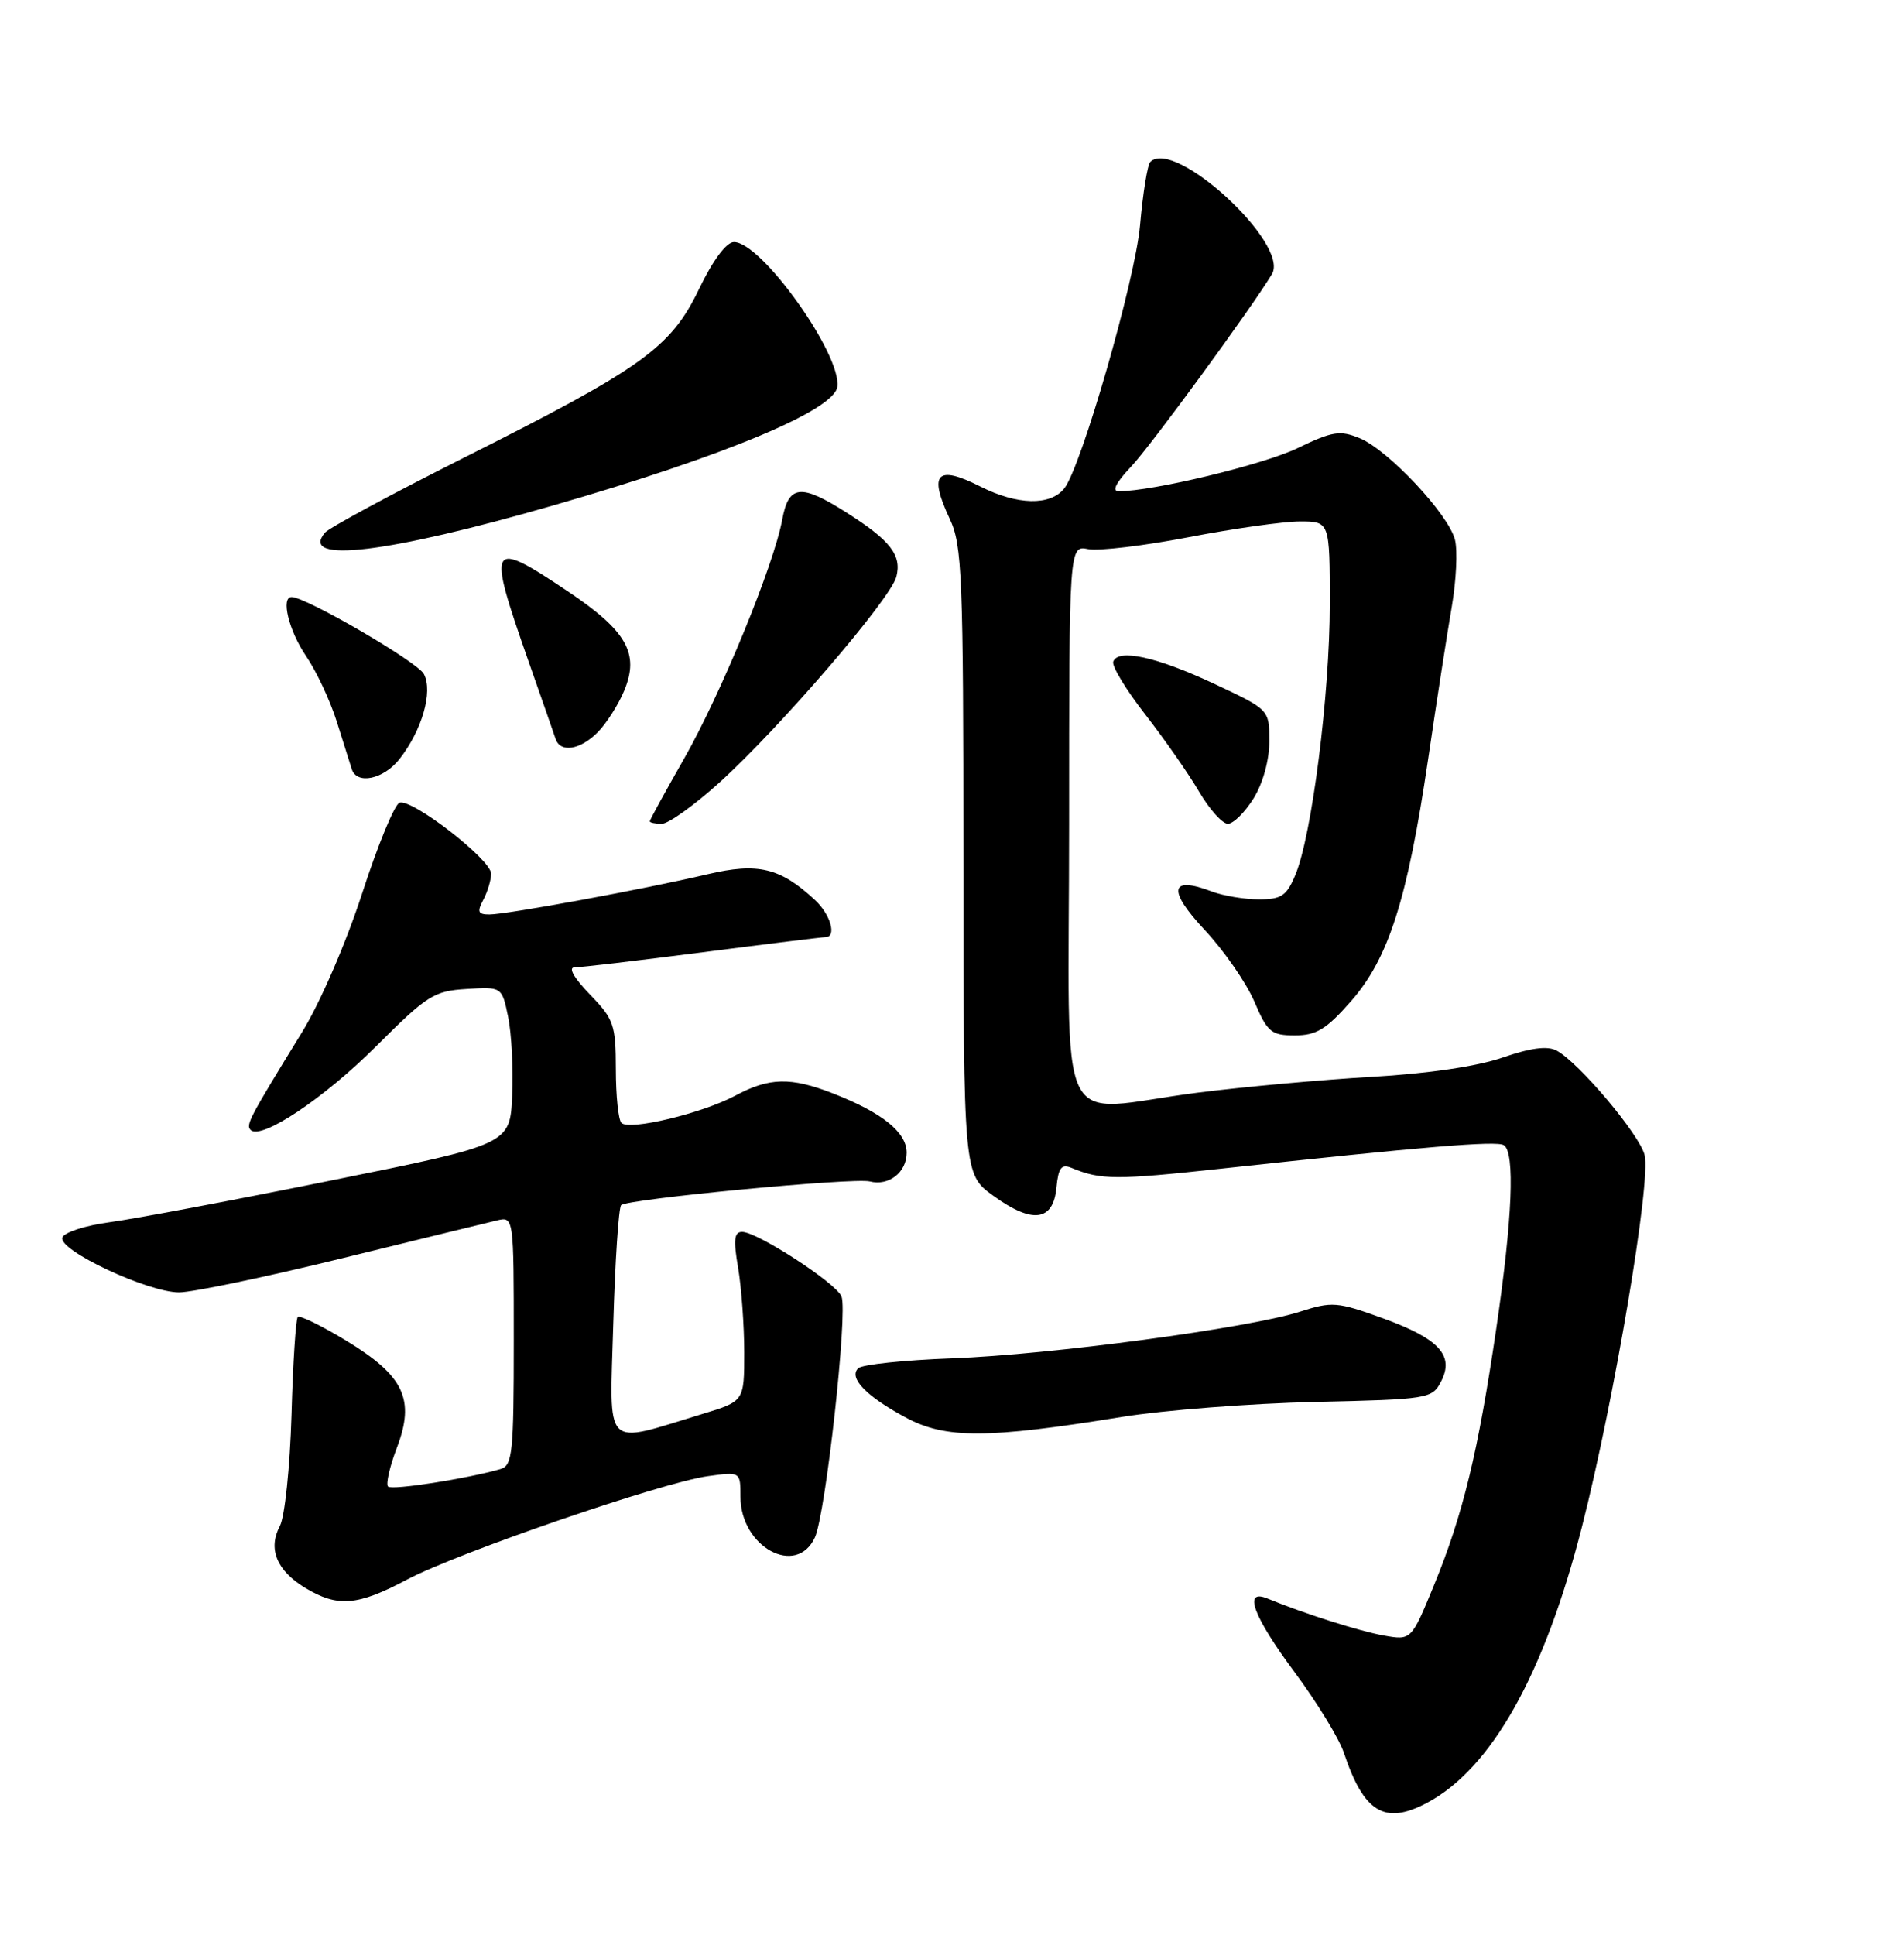<?xml version="1.0" encoding="UTF-8" standalone="no"?>
<!DOCTYPE svg PUBLIC "-//W3C//DTD SVG 1.1//EN" "http://www.w3.org/Graphics/SVG/1.1/DTD/svg11.dtd" >
<svg xmlns="http://www.w3.org/2000/svg" xmlns:xlink="http://www.w3.org/1999/xlink" version="1.1" viewBox="0 0 252 256">
 <g >
 <path fill="currentColor"
d=" M 188.80 238.58 C 197.36 234.09 204.37 221.63 209.38 202.00 C 213.66 185.20 218.54 156.29 217.67 152.83 C 216.98 150.09 208.97 140.59 206.01 139.00 C 204.80 138.36 202.58 138.65 198.88 139.93 C 195.51 141.10 189.00 142.06 181.50 142.49 C 174.90 142.87 164.55 143.81 158.50 144.58 C 139.29 147.03 141.50 151.65 141.50 109.08 C 141.50 72.16 141.50 72.16 144.02 72.66 C 145.41 72.93 151.40 72.22 157.32 71.08 C 163.25 69.94 169.88 69.00 172.05 69.00 C 176.00 69.00 176.00 69.00 176.00 79.97 C 176.00 91.85 173.63 110.53 171.45 115.75 C 170.29 118.54 169.60 119.00 166.62 119.00 C 164.70 119.00 161.90 118.53 160.39 117.96 C 154.85 115.85 154.48 117.74 159.41 123.01 C 161.97 125.74 164.93 130.01 166.00 132.49 C 167.75 136.59 168.24 137.00 171.38 137.00 C 174.22 137.00 175.54 136.20 178.79 132.50 C 183.78 126.83 186.27 119.05 189.01 100.50 C 190.14 92.80 191.56 83.69 192.15 80.26 C 192.74 76.83 192.93 72.85 192.57 71.42 C 191.72 68.05 183.76 59.56 179.96 57.98 C 177.36 56.91 176.36 57.06 171.75 59.29 C 167.24 61.47 152.53 65.02 148.05 65.00 C 147.13 65.00 147.72 63.83 149.70 61.75 C 152.23 59.09 165.59 40.84 168.34 36.28 C 170.75 32.30 155.46 18.21 152.24 21.43 C 151.87 21.80 151.26 25.57 150.89 29.80 C 150.26 37.00 143.10 61.84 140.85 64.64 C 139.00 66.95 134.63 66.84 129.76 64.38 C 123.99 61.46 122.87 62.63 125.69 68.63 C 127.35 72.17 127.50 76.04 127.51 113.93 C 127.53 155.37 127.53 155.37 131.47 158.22 C 136.62 161.96 139.39 161.61 139.82 157.17 C 140.08 154.50 140.47 153.98 141.82 154.53 C 145.71 156.14 147.65 156.15 161.73 154.62 C 188.42 151.72 198.06 150.92 199.03 151.52 C 200.54 152.45 200.17 161.26 198.04 175.76 C 195.62 192.21 193.62 200.44 189.78 209.78 C 186.79 217.05 186.79 217.05 183.15 216.41 C 179.90 215.83 172.61 213.51 167.75 211.51 C 164.48 210.16 165.85 213.86 171.36 221.28 C 174.31 225.25 177.25 230.05 177.88 231.96 C 180.51 239.82 183.27 241.49 188.80 238.58 Z  M 53.86 209.01 C 60.61 205.44 87.64 196.15 93.70 195.32 C 98.00 194.73 98.00 194.73 98.00 198.05 C 98.00 204.70 105.43 208.74 107.86 203.41 C 109.28 200.29 112.22 173.73 111.38 171.55 C 110.71 169.80 100.24 163.00 98.22 163.00 C 97.17 163.00 97.05 164.04 97.69 167.75 C 98.13 170.36 98.50 175.40 98.50 178.95 C 98.50 185.41 98.50 185.41 93.00 187.08 C 79.68 191.12 80.69 192.14 81.17 175.14 C 81.41 166.85 81.88 159.79 82.21 159.46 C 83.01 158.65 113.05 155.79 115.11 156.32 C 117.63 156.97 120.00 155.13 120.00 152.52 C 120.00 149.82 116.76 147.21 110.23 144.67 C 104.67 142.50 101.81 142.56 97.32 144.97 C 92.95 147.31 83.29 149.63 82.25 148.58 C 81.84 148.18 81.51 144.98 81.51 141.48 C 81.50 135.58 81.25 134.85 78.05 131.56 C 75.94 129.37 75.17 128.00 76.05 128.00 C 76.85 128.00 84.47 127.10 93.00 126.00 C 101.53 124.90 108.84 124.00 109.25 124.00 C 110.77 124.00 109.94 121.02 107.89 119.11 C 103.27 114.81 100.33 114.10 93.63 115.68 C 85.44 117.62 67.08 121.00 64.77 121.00 C 63.26 121.00 63.12 120.65 63.96 119.07 C 64.53 118.00 65.00 116.44 65.00 115.60 C 65.00 113.74 54.55 105.65 52.88 106.21 C 52.22 106.43 50.01 111.80 47.95 118.15 C 45.80 124.77 42.40 132.64 39.96 136.60 C 32.98 147.96 32.51 148.84 33.17 149.51 C 34.55 150.89 42.88 145.34 49.79 138.43 C 56.54 131.69 57.43 131.12 61.75 130.86 C 66.43 130.57 66.43 130.57 67.25 134.54 C 67.70 136.72 67.95 141.41 67.79 144.96 C 67.50 151.41 67.50 151.41 44.00 156.16 C 31.07 158.78 17.84 161.27 14.58 161.71 C 11.33 162.14 8.48 163.06 8.25 163.75 C 7.69 165.43 19.57 171.00 23.70 171.00 C 25.46 171.00 35.14 168.98 45.20 166.51 C 55.27 164.04 64.51 161.78 65.75 161.49 C 68.00 160.96 68.00 160.96 68.00 177.41 C 68.00 192.22 67.83 193.92 66.25 194.38 C 61.84 195.66 51.88 197.21 51.36 196.70 C 51.05 196.38 51.57 194.08 52.52 191.58 C 54.97 185.17 53.49 182.05 45.82 177.39 C 42.55 175.41 39.67 174.00 39.41 174.26 C 39.15 174.52 38.77 180.36 38.58 187.23 C 38.38 194.10 37.69 200.70 37.05 201.90 C 35.44 204.91 36.60 207.79 40.34 210.07 C 44.67 212.70 47.28 212.50 53.86 209.01 Z  M 148.50 187.48 C 154.00 186.59 165.47 185.70 174.00 185.50 C 189.02 185.16 189.54 185.08 190.71 182.83 C 192.53 179.36 190.50 177.14 183.00 174.42 C 176.98 172.24 176.29 172.19 172.04 173.56 C 165.27 175.73 139.09 179.24 126.00 179.73 C 119.67 179.96 114.09 180.55 113.59 181.04 C 112.28 182.31 114.65 184.76 119.93 187.59 C 125.17 190.39 130.69 190.37 148.50 187.48 Z  M 95.22 103.54 C 103.23 96.29 117.91 79.22 118.64 76.30 C 119.36 73.45 117.86 71.52 112.05 67.83 C 105.98 63.97 104.38 64.14 103.53 68.75 C 102.42 74.79 95.41 91.85 90.52 100.42 C 88.03 104.78 86.00 108.49 86.00 108.67 C 86.00 108.85 86.72 109.00 87.59 109.00 C 88.47 109.00 91.90 106.54 95.22 103.54 Z  M 165.92 105.63 C 167.16 103.63 168.00 100.57 168.00 98.08 C 168.00 93.90 168.00 93.90 160.75 90.50 C 153.13 86.92 147.96 85.78 147.34 87.55 C 147.13 88.13 149.04 91.28 151.59 94.55 C 154.13 97.82 157.33 102.41 158.70 104.75 C 160.07 107.09 161.79 109.00 162.51 109.00 C 163.24 109.00 164.77 107.48 165.92 105.63 Z  M 52.87 100.44 C 55.86 96.63 57.34 91.50 56.10 89.18 C 55.24 87.57 40.50 79.00 38.60 79.00 C 37.14 79.00 38.22 83.43 40.49 86.78 C 41.87 88.79 43.70 92.71 44.57 95.47 C 45.44 98.24 46.33 101.06 46.55 101.75 C 47.21 103.87 50.75 103.13 52.87 100.44 Z  M 79.09 96.91 C 80.24 95.76 81.83 93.27 82.62 91.37 C 84.66 86.47 82.96 83.48 75.16 78.25 C 64.70 71.24 64.42 71.75 69.95 87.50 C 71.69 92.45 73.30 97.06 73.53 97.75 C 74.15 99.64 76.75 99.25 79.09 96.91 Z  M 73.25 66.87 C 95.88 60.34 110.38 54.29 110.82 51.19 C 111.43 46.94 100.74 31.97 97.13 32.03 C 96.13 32.04 94.34 34.45 92.50 38.28 C 88.76 46.03 85.03 48.70 61.25 60.64 C 51.76 65.41 43.55 69.84 43.00 70.49 C 39.59 74.61 51.27 73.21 73.25 66.87 Z "/>
</g>
</svg>